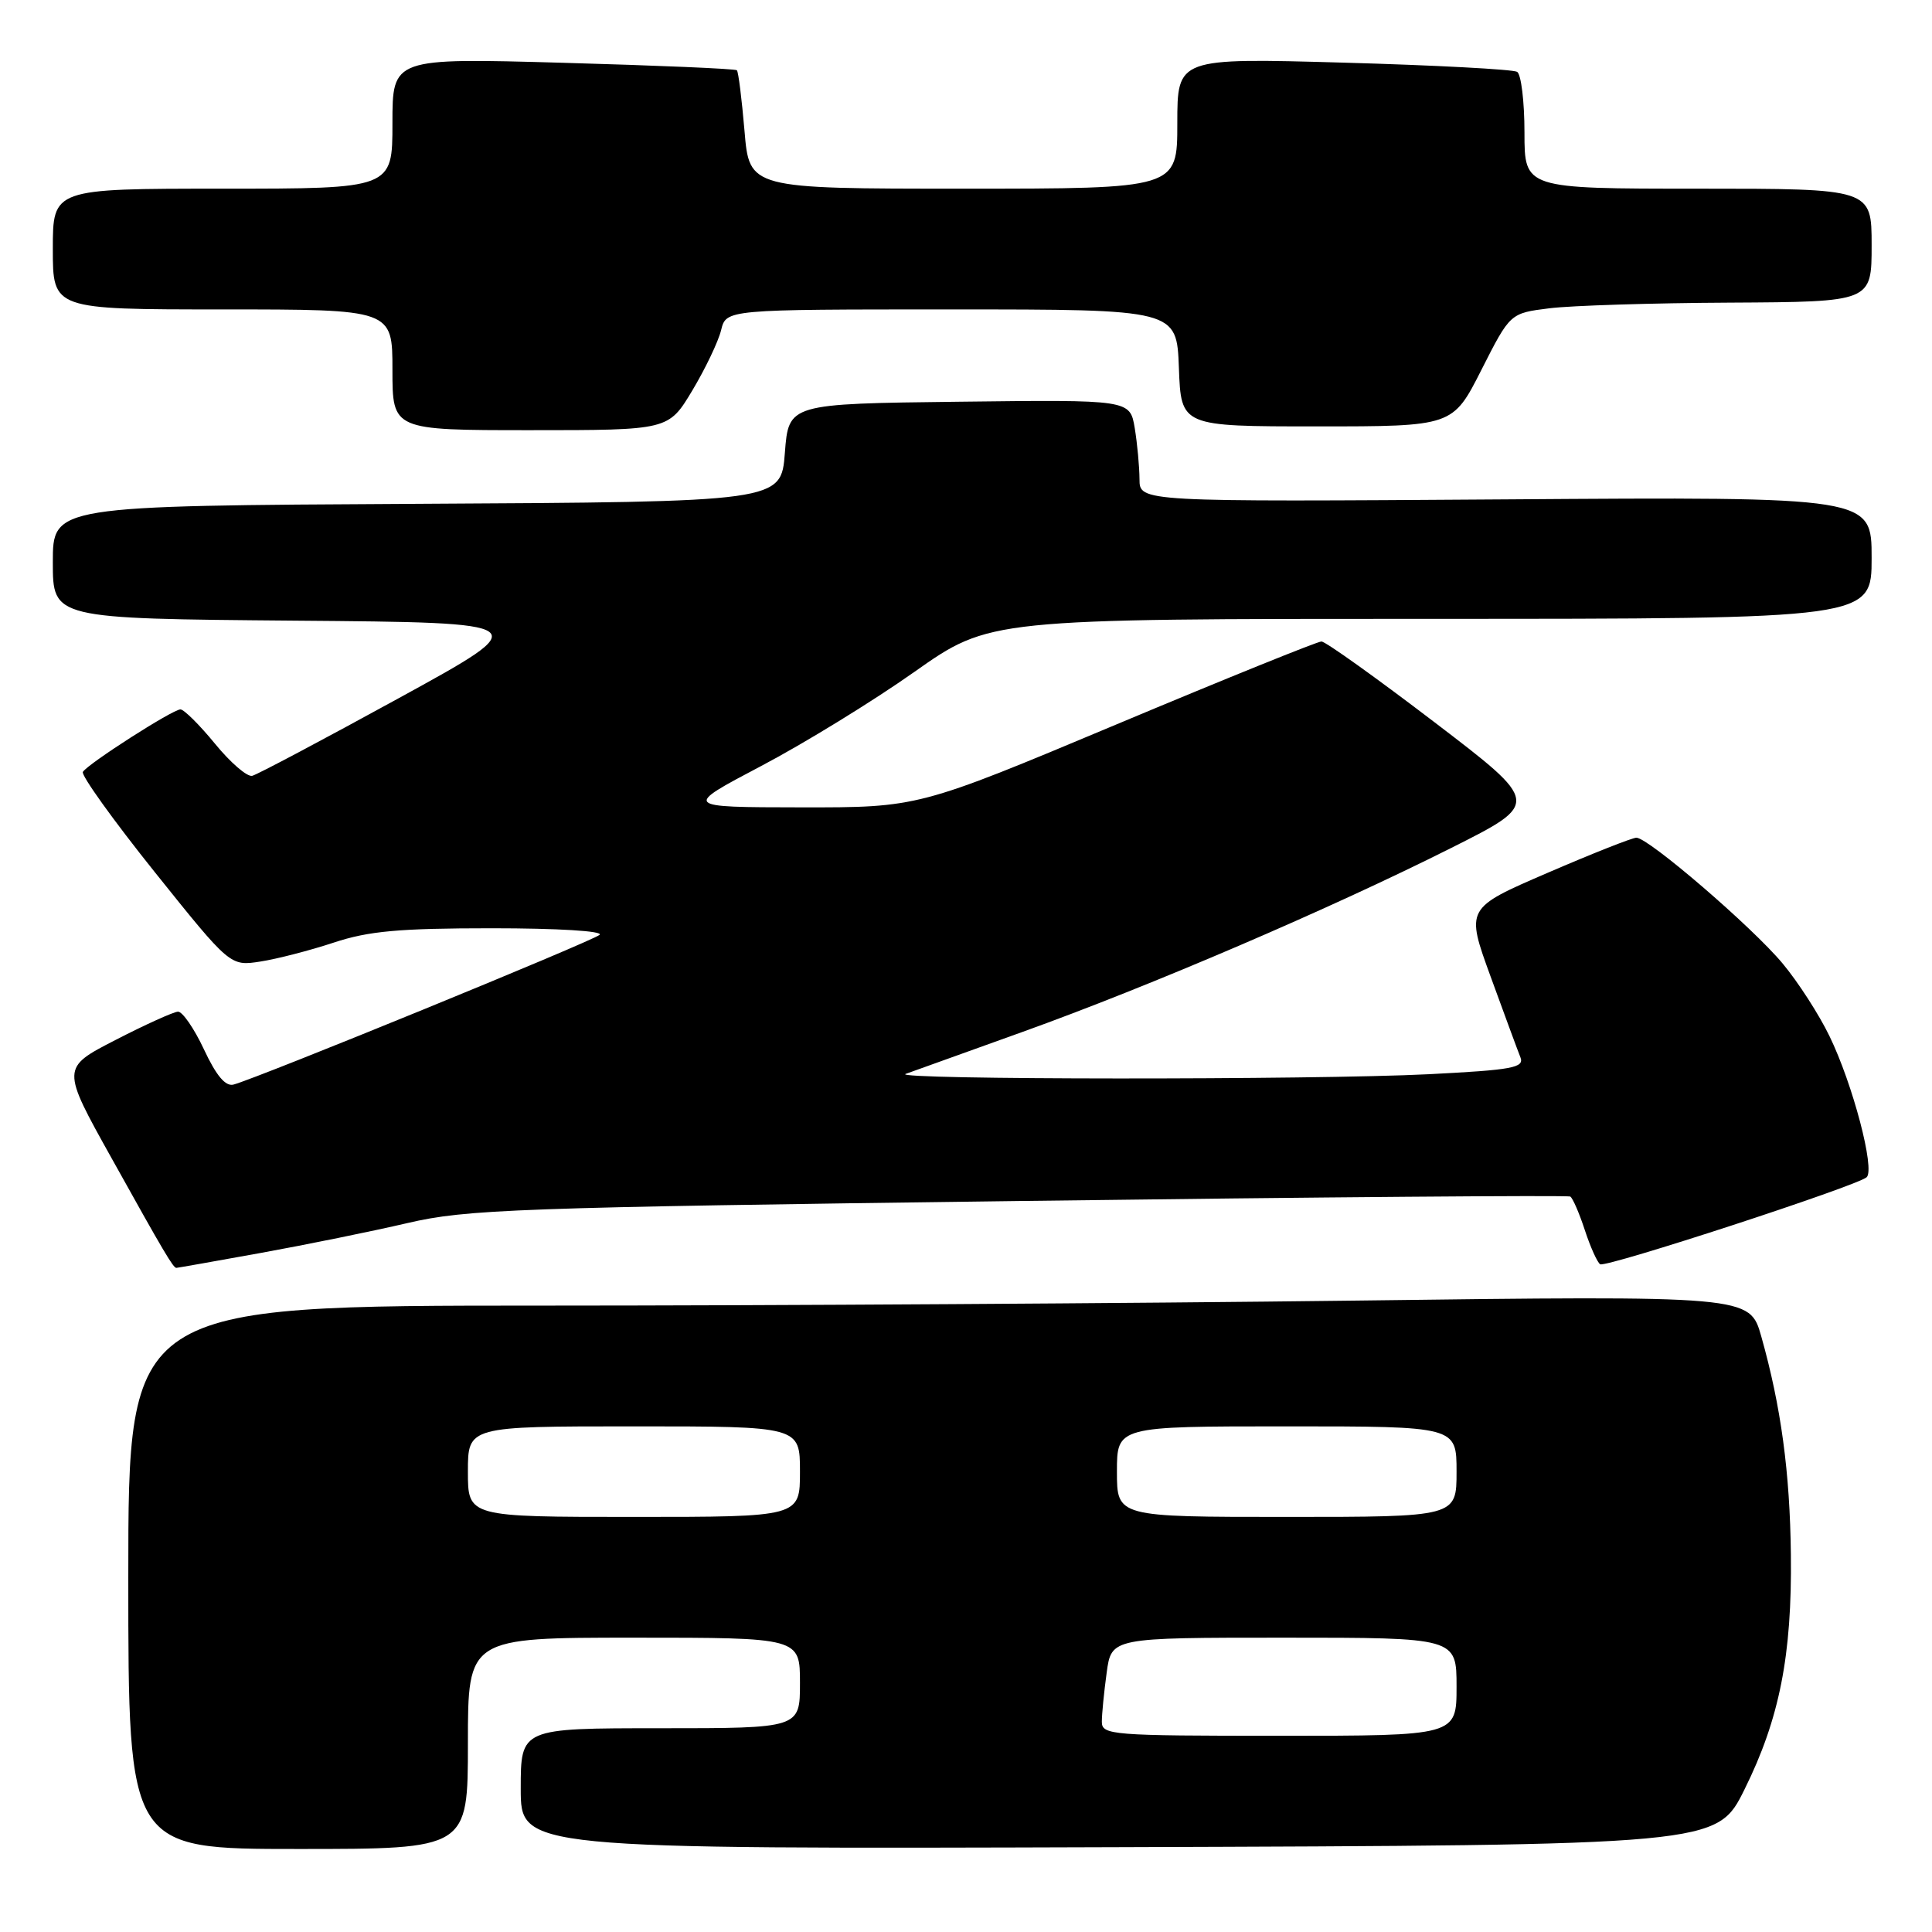 <?xml version="1.0" encoding="UTF-8" standalone="no"?>
<!DOCTYPE svg PUBLIC "-//W3C//DTD SVG 1.1//EN" "http://www.w3.org/Graphics/SVG/1.1/DTD/svg11.dtd" >
<svg xmlns="http://www.w3.org/2000/svg" xmlns:xlink="http://www.w3.org/1999/xlink" version="1.1" viewBox="0 0 256 256">
 <g >
 <path fill="currentColor"
d=" M 62.00 231.00 C 62.00 217.00 62.00 217.00 84.00 217.00 C 106.00 217.00 106.00 217.00 106.00 223.00 C 106.00 229.00 106.00 229.00 87.50 229.00 C 69.00 229.00 69.00 229.00 69.00 237.01 C 69.00 245.01 69.00 245.01 148.25 244.76 C 227.50 244.50 227.50 244.50 231.16 237.10 C 235.79 227.77 237.46 219.32 237.30 206.00 C 237.18 195.09 235.99 186.34 233.38 177.09 C 231.85 171.67 231.85 171.67 179.26 172.34 C 150.34 172.70 101.99 173.00 71.84 173.00 C 17.00 173.00 17.00 173.00 17.00 209.00 C 17.00 245.00 17.00 245.00 39.50 245.00 C 62.00 245.00 62.00 245.00 62.00 231.00 Z  M 34.56 166.02 C 40.58 164.93 49.33 163.15 54.00 162.06 C 61.83 160.24 68.25 160.00 135.00 159.14 C 174.88 158.62 207.76 158.36 208.07 158.55 C 208.39 158.74 209.26 160.74 210.00 163.00 C 210.74 165.26 211.66 167.29 212.03 167.52 C 212.82 168.00 246.07 157.14 247.34 155.99 C 248.48 154.95 245.51 143.66 242.42 137.30 C 241.04 134.44 238.24 130.10 236.20 127.66 C 232.17 122.82 218.42 111.00 216.83 111.00 C 216.29 111.00 210.98 113.10 205.03 115.67 C 194.21 120.34 194.21 120.34 197.52 129.42 C 199.34 134.41 201.11 139.22 201.46 140.09 C 202.01 141.48 200.45 141.77 189.30 142.34 C 174.10 143.11 117.84 143.08 120.00 142.30 C 120.83 142.00 127.80 139.49 135.50 136.73 C 152.34 130.68 176.19 120.45 192.31 112.35 C 204.12 106.42 204.12 106.42 190.09 95.71 C 182.37 89.82 175.63 85.00 175.10 85.00 C 174.57 85.00 162.33 89.95 147.91 96.00 C 121.68 107.00 121.68 107.00 106.09 106.98 C 90.50 106.96 90.50 106.96 100.84 101.51 C 106.53 98.52 115.68 92.90 121.16 89.03 C 131.13 82.00 131.13 82.00 189.56 82.00 C 248.00 82.00 248.00 82.00 248.00 73.92 C 248.00 65.83 248.00 65.83 199.50 66.17 C 151.00 66.50 151.00 66.50 150.99 63.50 C 150.98 61.85 150.70 58.80 150.36 56.73 C 149.73 52.96 149.73 52.96 127.12 53.23 C 104.50 53.50 104.50 53.50 104.00 60.00 C 103.50 66.50 103.50 66.50 55.25 66.76 C 7.00 67.02 7.00 67.02 7.00 74.50 C 7.00 81.97 7.00 81.97 39.05 82.24 C 71.10 82.50 71.10 82.50 52.86 92.50 C 42.83 98.00 34.08 102.64 33.42 102.80 C 32.76 102.97 30.54 101.06 28.49 98.55 C 26.44 96.05 24.38 94.00 23.91 94.00 C 22.88 94.00 11.66 101.19 10.98 102.28 C 10.72 102.71 15.00 108.68 20.50 115.55 C 30.50 128.03 30.50 128.03 34.50 127.41 C 36.70 127.07 41.07 125.94 44.22 124.90 C 48.83 123.37 52.89 123.00 65.17 123.00 C 73.90 123.00 79.99 123.37 79.45 123.87 C 78.55 124.70 34.27 142.81 30.95 143.71 C 29.89 144.00 28.66 142.55 27.03 139.06 C 25.73 136.28 24.17 134.02 23.58 134.05 C 22.99 134.08 19.26 135.76 15.31 137.80 C 8.11 141.50 8.11 141.50 14.81 153.51 C 21.76 165.99 22.95 168.00 23.37 168.00 C 23.50 168.00 28.54 167.11 34.56 166.02 Z  M 91.73 51.75 C 93.46 48.86 95.18 45.26 95.55 43.75 C 96.22 41.00 96.22 41.00 126.07 41.00 C 155.92 41.00 155.92 41.00 156.21 48.75 C 156.50 56.50 156.50 56.50 174.50 56.50 C 192.50 56.50 192.50 56.50 196.30 49.00 C 200.10 41.50 200.10 41.50 205.30 40.85 C 208.16 40.49 218.94 40.15 229.25 40.10 C 248.00 40.00 248.00 40.00 248.00 32.50 C 248.00 25.00 248.00 25.00 225.00 25.00 C 202.00 25.00 202.00 25.00 202.00 17.56 C 202.00 13.47 201.56 9.85 201.03 9.52 C 200.49 9.19 190.14 8.64 178.03 8.30 C 156.00 7.68 156.00 7.68 156.00 16.34 C 156.00 25.00 156.00 25.00 127.65 25.00 C 99.29 25.00 99.29 25.00 98.65 17.33 C 98.29 13.11 97.84 9.50 97.64 9.31 C 97.45 9.11 87.10 8.67 74.64 8.32 C 52.00 7.68 52.00 7.68 52.00 16.34 C 52.00 25.00 52.00 25.00 29.50 25.00 C 7.00 25.00 7.00 25.00 7.00 33.00 C 7.00 41.00 7.00 41.00 29.50 41.00 C 52.00 41.00 52.00 41.00 52.00 49.00 C 52.00 57.00 52.00 57.00 70.29 57.00 C 88.58 57.00 88.58 57.00 91.73 51.75 Z  M 146.00 228.14 C 146.00 227.12 146.29 224.19 146.64 221.64 C 147.27 217.00 147.27 217.00 170.14 217.00 C 193.00 217.00 193.00 217.00 193.00 223.50 C 193.00 230.00 193.00 230.00 169.50 230.00 C 147.25 230.00 146.00 229.90 146.00 228.14 Z  M 62.00 195.00 C 62.00 189.00 62.00 189.00 84.00 189.00 C 106.00 189.00 106.00 189.00 106.00 195.00 C 106.00 201.00 106.00 201.00 84.00 201.00 C 62.00 201.00 62.00 201.00 62.00 195.00 Z  M 148.00 195.00 C 148.00 189.00 148.00 189.00 170.50 189.00 C 193.00 189.00 193.00 189.00 193.00 195.00 C 193.00 201.00 193.00 201.00 170.50 201.00 C 148.00 201.00 148.00 201.00 148.00 195.00 Z "/>
</g>
</svg>